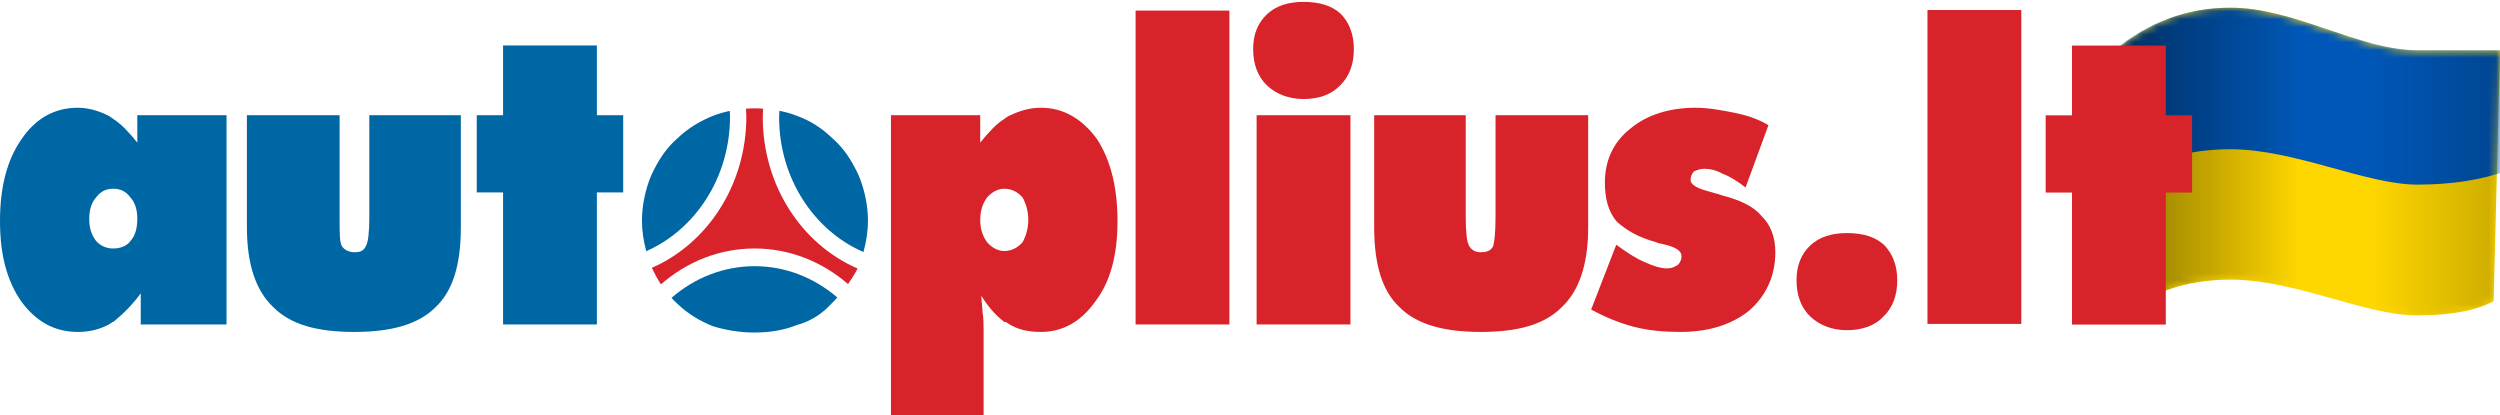 <svg xmlns="http://www.w3.org/2000/svg" xmlns:xlink="http://www.w3.org/1999/xlink" width="325" height="54" viewBox="0 0 325 54"><defs><linearGradient id="c" x1="48.079%" x2="-17.779%" y1="50%" y2="50%"><stop offset="0%" stop-opacity="0"/><stop offset="100%" stop-opacity=".638"/></linearGradient><linearGradient id="d" x1="66.278%" x2="100%" y1="50%" y2="50%"><stop offset="0%" stop-opacity="0"/><stop offset="100%" stop-opacity=".203"/></linearGradient><path id="a" d="M0.833,40 L0,5.581 C4.444,1.86 9.444,0 15,0 C23.333,0 31.667,5.581 39.167,5.581 C44.167,5.581 47.778,5.581 50,5.581 L49.167,38.14 C46.944,39.38 43.611,40 39.167,40 C32.5,40 23.333,35.349 15,35.349 C9.444,35.349 4.722,36.899 0.833,40 Z"/></defs><g fill="none" fill-rule="evenodd"><g transform="translate(275 1)"><mask id="b" fill="#fff"><use xlink:href="#a"/></mask><use xlink:href="#a" fill="gold"/><path fill="#0057B7" d="M-1,23 L-0.161,5.52 C4.312,1.84 9.344,0 14.935,0 C23.323,0 31.71,5.52 39.258,5.52 C44.29,5.52 47.925,5.52 50.161,5.52 L51,21.16 C47.645,22.387 43.731,23 39.258,23 C32.548,23 23.323,18.4 14.935,18.4 C9.344,18.4 4.032,19.933 -1,23 Z" mask="url(#b)"/><path fill="url(#c)" d="M0.833,40 L0,5.581 C4.444,1.86 9.444,0 15,0 C23.333,0 31.667,5.581 39.167,5.581 C44.167,5.581 47.778,5.581 50,5.581 L49.167,38.14 C46.944,39.38 43.611,40 39.167,40 C32.5,40 23.333,35.349 15,35.349 C9.444,35.349 4.722,36.899 0.833,40 Z" mask="url(#b)"/><path fill="url(#d)" d="M0.833,40 L0,5.581 C4.444,1.86 9.444,0 15,0 C23.333,0 31.667,5.581 39.167,5.581 C44.167,5.581 47.778,5.581 50,5.581 L49.167,38.14 C46.944,39.38 43.611,40 39.167,40 C32.5,40 23.333,35.349 15,35.349 C9.444,35.349 4.722,36.899 0.833,40 Z" mask="url(#b)"/></g><path fill="#0067A5" d="M111.638 22.827C110.747 20.883 109.698 19.266 108.209 17.971 106.865 16.677 105.375 15.702 103.587 15.053 102.867 14.771 102.11 14.561 101.32 14.401 101.31 14.68 101.284 14.955 101.284 15.239 101.284 23.182 105.834 29.986 112.248 32.764 112.613 31.434 112.835 30.082 112.835 28.657 112.835 26.715 112.384 24.607 111.638 22.827M87.29 38.724C87.541 38.994 87.797 39.259 88.078 39.505 89.418 40.801 91.059 41.773 92.7 42.417 94.341 42.906 96.131 43.229 98.07 43.229 100.156 43.229 101.947 42.906 103.587 42.256 105.375 41.773 106.865 40.801 108.057 39.505 108.337 39.236 108.593 38.952 108.852 38.67 105.892 36.134 102.16 34.604 98.101 34.604 94.015 34.604 90.264 36.149 87.29 38.724M94.901 15.157C94.901 14.909 94.875 14.668 94.868 14.42 94.124 14.578 93.391 14.783 92.7 15.053 91.059 15.702 89.418 16.677 88.078 17.971 86.582 19.266 85.542 20.883 84.65 22.827 83.903 24.607 83.455 26.715 83.455 28.657 83.455 30.042 83.665 31.361 84.01 32.654 90.386 29.854 94.901 23.074 94.901 15.157"/><path fill="#D8232A" d="M99.16,15.239 C99.16,14.864 99.196,14.498 99.211,14.129 C98.839,14.106 98.463,14.083 98.07,14.083 C97.694,14.083 97.334,14.109 96.974,14.129 C96.986,14.473 97.024,14.809 97.024,15.157 C97.024,24.067 91.925,31.694 84.733,34.817 C85.097,35.584 85.49,36.299 85.92,36.965 C89.261,34.053 93.494,32.302 98.101,32.302 C102.691,32.302 106.907,34.043 110.245,36.931 C110.701,36.283 111.121,35.614 111.491,34.909 C104.28,31.799 99.16,24.166 99.16,15.239"/><path fill="#0067A5" d="M16.954,31.332 C16.513,31.98 15.617,32.303 14.724,32.303 C13.832,32.303 13.089,31.98 12.494,31.332 C11.9,30.523 11.601,29.711 11.601,28.417 C11.601,27.285 11.9,26.313 12.494,25.666 C13.089,24.856 13.832,24.534 14.724,24.534 C15.617,24.534 16.363,24.856 16.954,25.666 C17.555,26.313 17.85,27.285 17.85,28.417 C17.85,29.711 17.555,30.682 16.954,31.332 Z M17.85,18.54 C16.807,17.245 15.766,16.113 14.724,15.466 C14.576,15.302 14.428,15.302 14.28,15.14 C13.089,14.494 11.601,14.007 10.117,14.007 C6.988,14.007 4.612,15.466 2.821,18.055 C0.891,20.808 0,24.37 0,28.741 C0,33.114 0.891,36.514 2.821,39.267 C4.759,41.854 7.139,43.152 10.117,43.152 C11.601,43.152 13.089,42.828 14.428,42.019 C14.576,41.854 14.576,41.854 14.724,41.854 C15.913,40.883 17.106,39.752 18.297,38.135 L18.297,42.18 L29.449,42.18 L29.449,14.979 L17.85,14.979 L17.85,18.54 L17.85,18.54 Z"/><polygon fill="#D8232A" points="163.36 42.18 175.559 42.18 175.559 14.979 163.36 14.979"/><path fill="#D8232A" d="M229.008 28.095C227.966 26.801 226.184 25.989 223.651 25.343 223.356 25.18 223.059 25.18 222.613 25.016 220.677 24.534 219.783 24.044 219.783 23.399 219.783 22.915 219.934 22.589 220.23 22.265 220.677 22.104 220.976 21.941 221.571 21.941 222.313 21.941 223.059 22.104 223.952 22.589 224.843 22.915 225.886 23.562 226.924 24.37L229.898 16.274C228.56 15.466 227.07 14.979 225.436 14.653 223.803 14.334 222.169 14.007 220.384 14.007 216.961 14.007 213.985 14.979 211.9 16.758 209.665 18.54 208.634 20.971 208.634 23.722 208.634 25.828 209.074 27.446 210.115 28.741 211.309 29.873 212.945 30.849 215.322 31.492 215.618 31.656 215.92 31.656 216.516 31.817 217.849 32.143 218.597 32.63 218.597 33.278 218.597 33.761 218.446 34.084 218.15 34.406 217.706 34.732 217.257 34.892 216.659 34.892 215.92 34.892 214.883 34.571 213.837 34.084 212.645 33.598 211.454 32.79 210.115 31.817L206.848 40.239C208.634 41.21 210.563 42.019 212.494 42.506 214.431 42.993 216.366 43.152 218.446 43.152 222.169 43.152 225.142 42.18 227.374 40.398 229.599 38.458 230.794 35.866 230.794 32.79 230.794 30.849 230.199 29.227 229.008 28.095M194.42 28.256C194.42 30.198 194.265 31.492 194.116 31.98 193.817 32.63 193.22 32.79 192.48 32.79 191.737 32.79 191.291 32.464 190.992 31.98 190.693 31.492 190.546 30.198 190.546 28.256L190.546 14.979 178.644 14.979 178.644 29.548C178.644 34.406 179.687 37.811 181.919 39.916 184.151 42.18 187.721 43.152 192.48 43.152 197.388 43.152 200.81 42.18 203.044 39.916 205.273 37.811 206.462 34.406 206.462 29.548L206.462 14.979 194.42 14.979 194.42 28.256M169.458.245C167.519.245 165.884.732 164.694 1.865 163.51 2.999 162.91 4.454 162.91 6.398 162.91 8.338 163.51 9.959 164.694 11.094 165.884 12.226 167.519 12.872 169.458 12.872 171.538 12.872 173.178 12.226 174.219 11.094 175.41 9.959 176.002 8.338 176.002 6.398 176.002 4.454 175.41 2.999 174.366 1.865 173.178.732 171.538.245 169.458.245"/><polygon fill="#D8232A" points="147.626 42.18 159.822 42.18 159.822 1.377 147.626 1.377"/><polyline fill="#0067A5" points="77.594 5.91 65.399 5.91 65.399 14.979 61.978 14.979 61.978 25.016 65.399 25.016 65.399 42.18 77.594 42.18 77.594 25.016 81.015 25.016 81.015 14.979 77.594 14.979 77.594 5.91"/><path fill="#0067A5" d="M48.011,28.256 C48.011,30.198 47.862,31.492 47.568,31.98 C47.267,32.63 46.819,32.79 46.08,32.79 C45.334,32.79 44.737,32.464 44.438,31.98 C44.147,31.492 44.147,30.198 44.147,28.256 L44.147,14.979 L32.098,14.979 L32.098,29.548 C32.098,34.406 33.288,37.811 35.513,39.916 C37.754,42.18 41.169,43.152 46.08,43.152 C50.836,43.152 54.406,42.18 56.638,39.916 C58.874,37.811 59.909,34.406 59.909,29.548 L59.909,14.979 L48.011,14.979 L48.011,28.256"/><path fill="#D8232A" d="M132.934 31.492C132.338 32.143 131.593 32.63 130.552 32.63 129.658 32.63 128.914 32.143 128.32 31.492 127.726 30.682 127.429 29.711 127.429 28.58 127.429 27.446 127.726 26.47 128.32 25.666 128.914 25.016 129.658 24.534 130.552 24.534 131.593 24.534 132.338 25.016 132.934 25.666 133.375 26.47 133.677 27.446 133.677 28.58 133.677 29.711 133.375 30.682 132.934 31.492ZM135.31 14.007C133.677 14.007 132.338 14.494 131 15.14 130.847 15.302 130.702 15.302 130.552 15.466 129.507 16.113 128.467 17.245 127.429 18.54L127.429 14.979 115.823 14.979 115.823 54 127.87 54 127.87 43.152C127.87 42.343 127.87 41.372 127.726 40.562 127.726 39.916 127.576 39.103 127.576 38.458 128.467 39.916 129.507 41.046 130.552 41.854 130.702 41.854 130.847 41.854 131 42.019 132.185 42.828 133.677 43.152 135.31 43.152 138.135 43.152 140.52 41.854 142.457 39.103 144.384 36.514 145.275 33.114 145.275 28.741 145.275 24.37 144.384 20.808 142.594 18.055 140.671 15.466 138.288 14.007 135.31 14.007L135.31 14.007ZM240.094 30.298C238.164 30.298 236.527 30.782 235.331 31.913 234.148 33.047 233.548 34.504 233.548 36.447 233.548 38.39 234.148 40.007 235.331 41.142 236.527 42.278 238.164 42.924 240.094 42.924 242.179 42.924 243.815 42.278 244.855 41.142 246.045 40.007 246.643 38.39 246.643 36.447 246.643 34.504 246.045 33.047 245.006 31.913 243.815 30.782 242.179 30.298 240.094 30.298"/><polygon fill="#D8232A" points="250.571 42.11 262.77 42.11 262.77 1.305 250.571 1.305"/><polyline fill="#D8232A" points="281.552 5.924 269.358 5.924 269.358 14.994 265.938 14.994 265.938 25.032 269.358 25.032 269.358 42.193 281.552 42.193 281.552 25.032 284.974 25.032 284.974 14.994 281.552 14.994 281.552 5.924"/></g></svg>